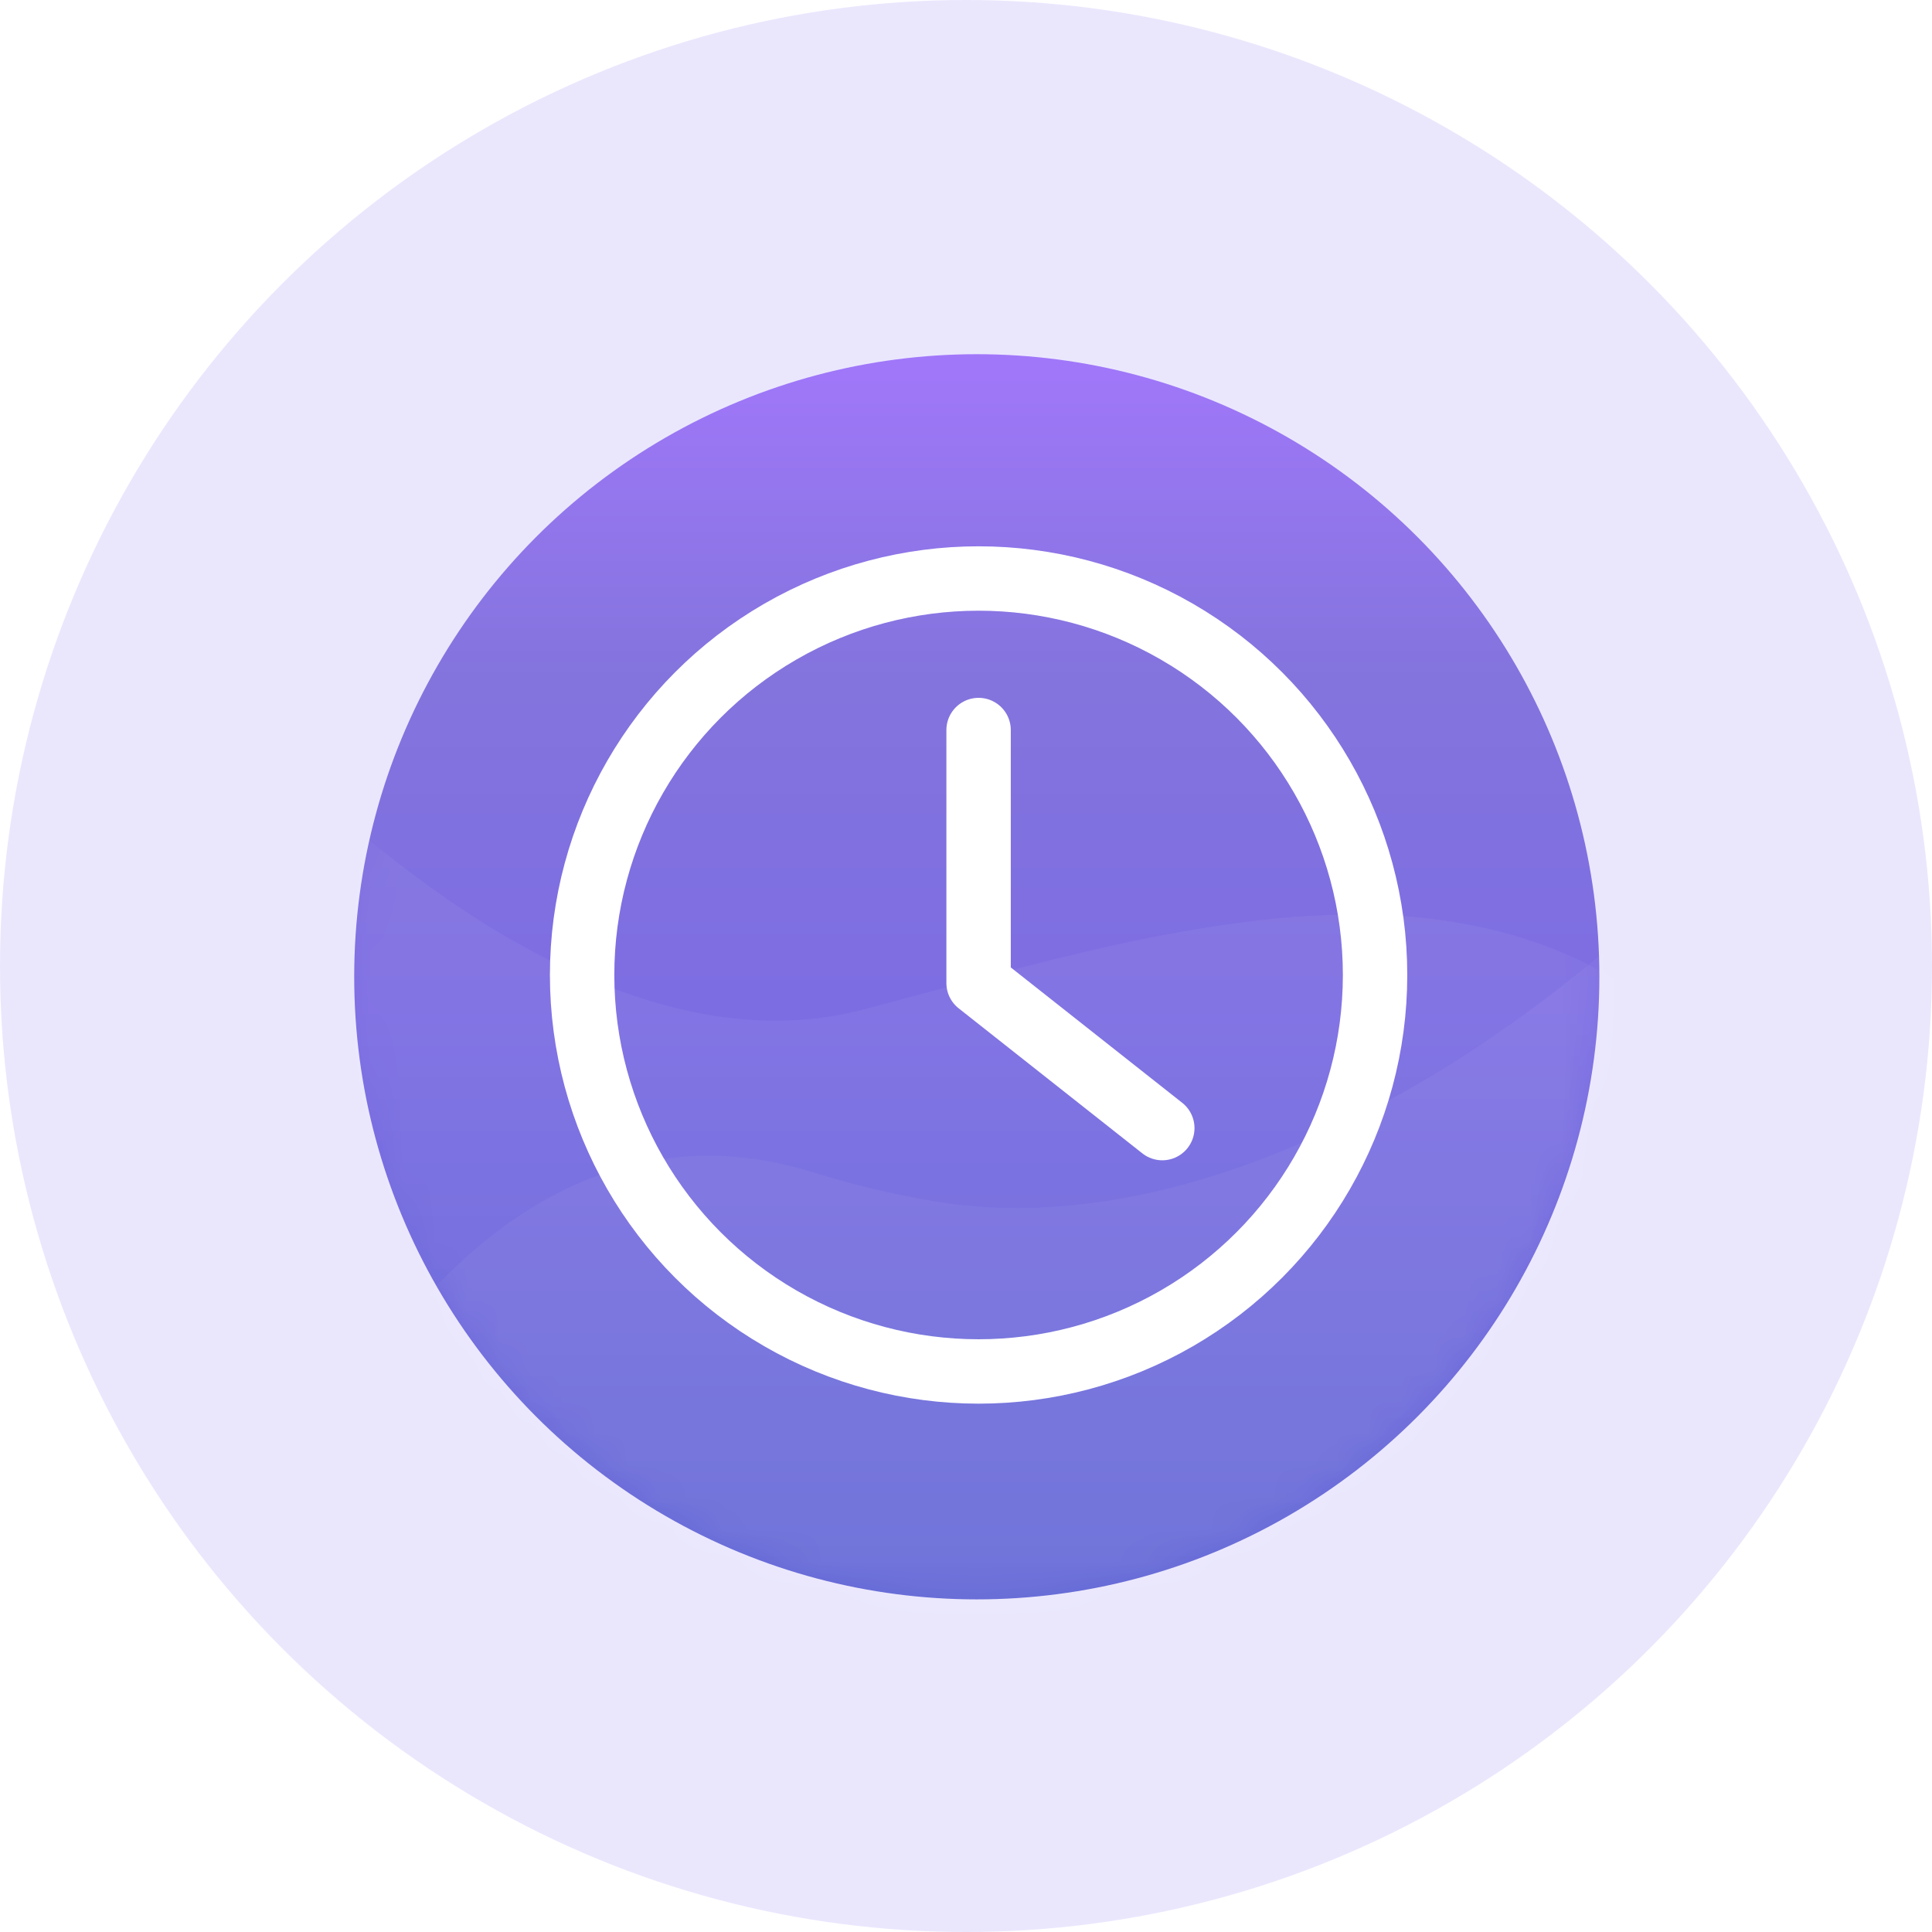 <svg width="60" height="60" viewBox="0 0 60 60" fill="none" xmlns="http://www.w3.org/2000/svg">
<circle cx="30" cy="30" r="30" fill="#EAE7FD"/>
<mask id="mask0" mask-type="alpha" maskUnits="userSpaceOnUse" x="0" y="0" width="60" height="60">
<circle cx="30" cy="30" r="30" fill="#EAE7FD"/>
</mask>
<g mask="url(#mask0)">
<g filter="url(#filter0_d)">
<circle cx="30.335" cy="30.335" r="19.335" fill="url(#paint0_linear)"/>
</g>
</g>
<mask id="mask1" mask-type="alpha" maskUnits="userSpaceOnUse" x="11" y="11" width="39" height="39">
<circle cx="30.335" cy="30.335" r="19.335" fill="url(#paint1_linear)"/>
</mask>
<g mask="url(#mask1)">
<path opacity="0.05" fill-rule="evenodd" clip-rule="evenodd" d="M10 45C10 45 15.398 33.34 25.249 36.41C26.483 36.794 27.751 37.096 29.038 37.312C38.023 38.819 48.965 31.851 55.425 23.859C62.81 14.723 49.499 50 49.499 50L14.859 51.413L10 45Z" fill="white"/>
<path opacity="0.05" fill-rule="evenodd" clip-rule="evenodd" d="M6.032 20.731C6.032 20.731 16.76 33.983 26.813 31.354C36.866 28.726 49.407 24.244 56.001 37C62.595 49.755 26.813 55 26.813 55L6.032 43L6.032 20.731Z" fill="white"/>
</g>
<circle cx="30.391" cy="30.279" r="12.313" stroke="white" stroke-width="2"/>
<path d="M30.391 22.672V30.529L36.096 35.034" stroke="white" stroke-width="2" stroke-linecap="round" stroke-linejoin="round"/>
<defs>
<filter id="filter0_d" x="-4" y="-4" width="68.67" height="68.67" filterUnits="userSpaceOnUse" color-interpolation-filters="sRGB">
<feFlood flood-opacity="0" result="BackgroundImageFix"/>
<feColorMatrix in="SourceAlpha" type="matrix" values="0 0 0 0 0 0 0 0 0 0 0 0 0 0 0 0 0 0 127 0"/>
<feOffset/>
<feGaussianBlur stdDeviation="7.5"/>
<feColorMatrix type="matrix" values="0 0 0 0 0.518 0 0 0 0 0.455 0 0 0 0 0.871 0 0 0 0.7 0"/>
<feBlend mode="normal" in2="BackgroundImageFix" result="effect1_dropShadow"/>
<feBlend mode="normal" in="SourceGraphic" in2="effect1_dropShadow" result="shape"/>
</filter>
<linearGradient id="paint0_linear" x1="30.335" y1="11" x2="30.335" y2="49.67" gradientUnits="userSpaceOnUse">
<stop stop-color="#A177FA"/>
<stop offset="0.26" stop-color="#8374DD"/>
<stop offset="0.521" stop-color="#7D6DE3"/>
<stop offset="1" stop-color="#6166D5"/>
</linearGradient>
<linearGradient id="paint1_linear" x1="30.335" y1="11" x2="30.335" y2="49.67" gradientUnits="userSpaceOnUse">
<stop stop-color="#A177FA"/>
<stop offset="0.26" stop-color="#8374DD"/>
<stop offset="0.521" stop-color="#7D6DE3"/>
<stop offset="1" stop-color="#6166D5"/>
</linearGradient>
</defs>
</svg>
